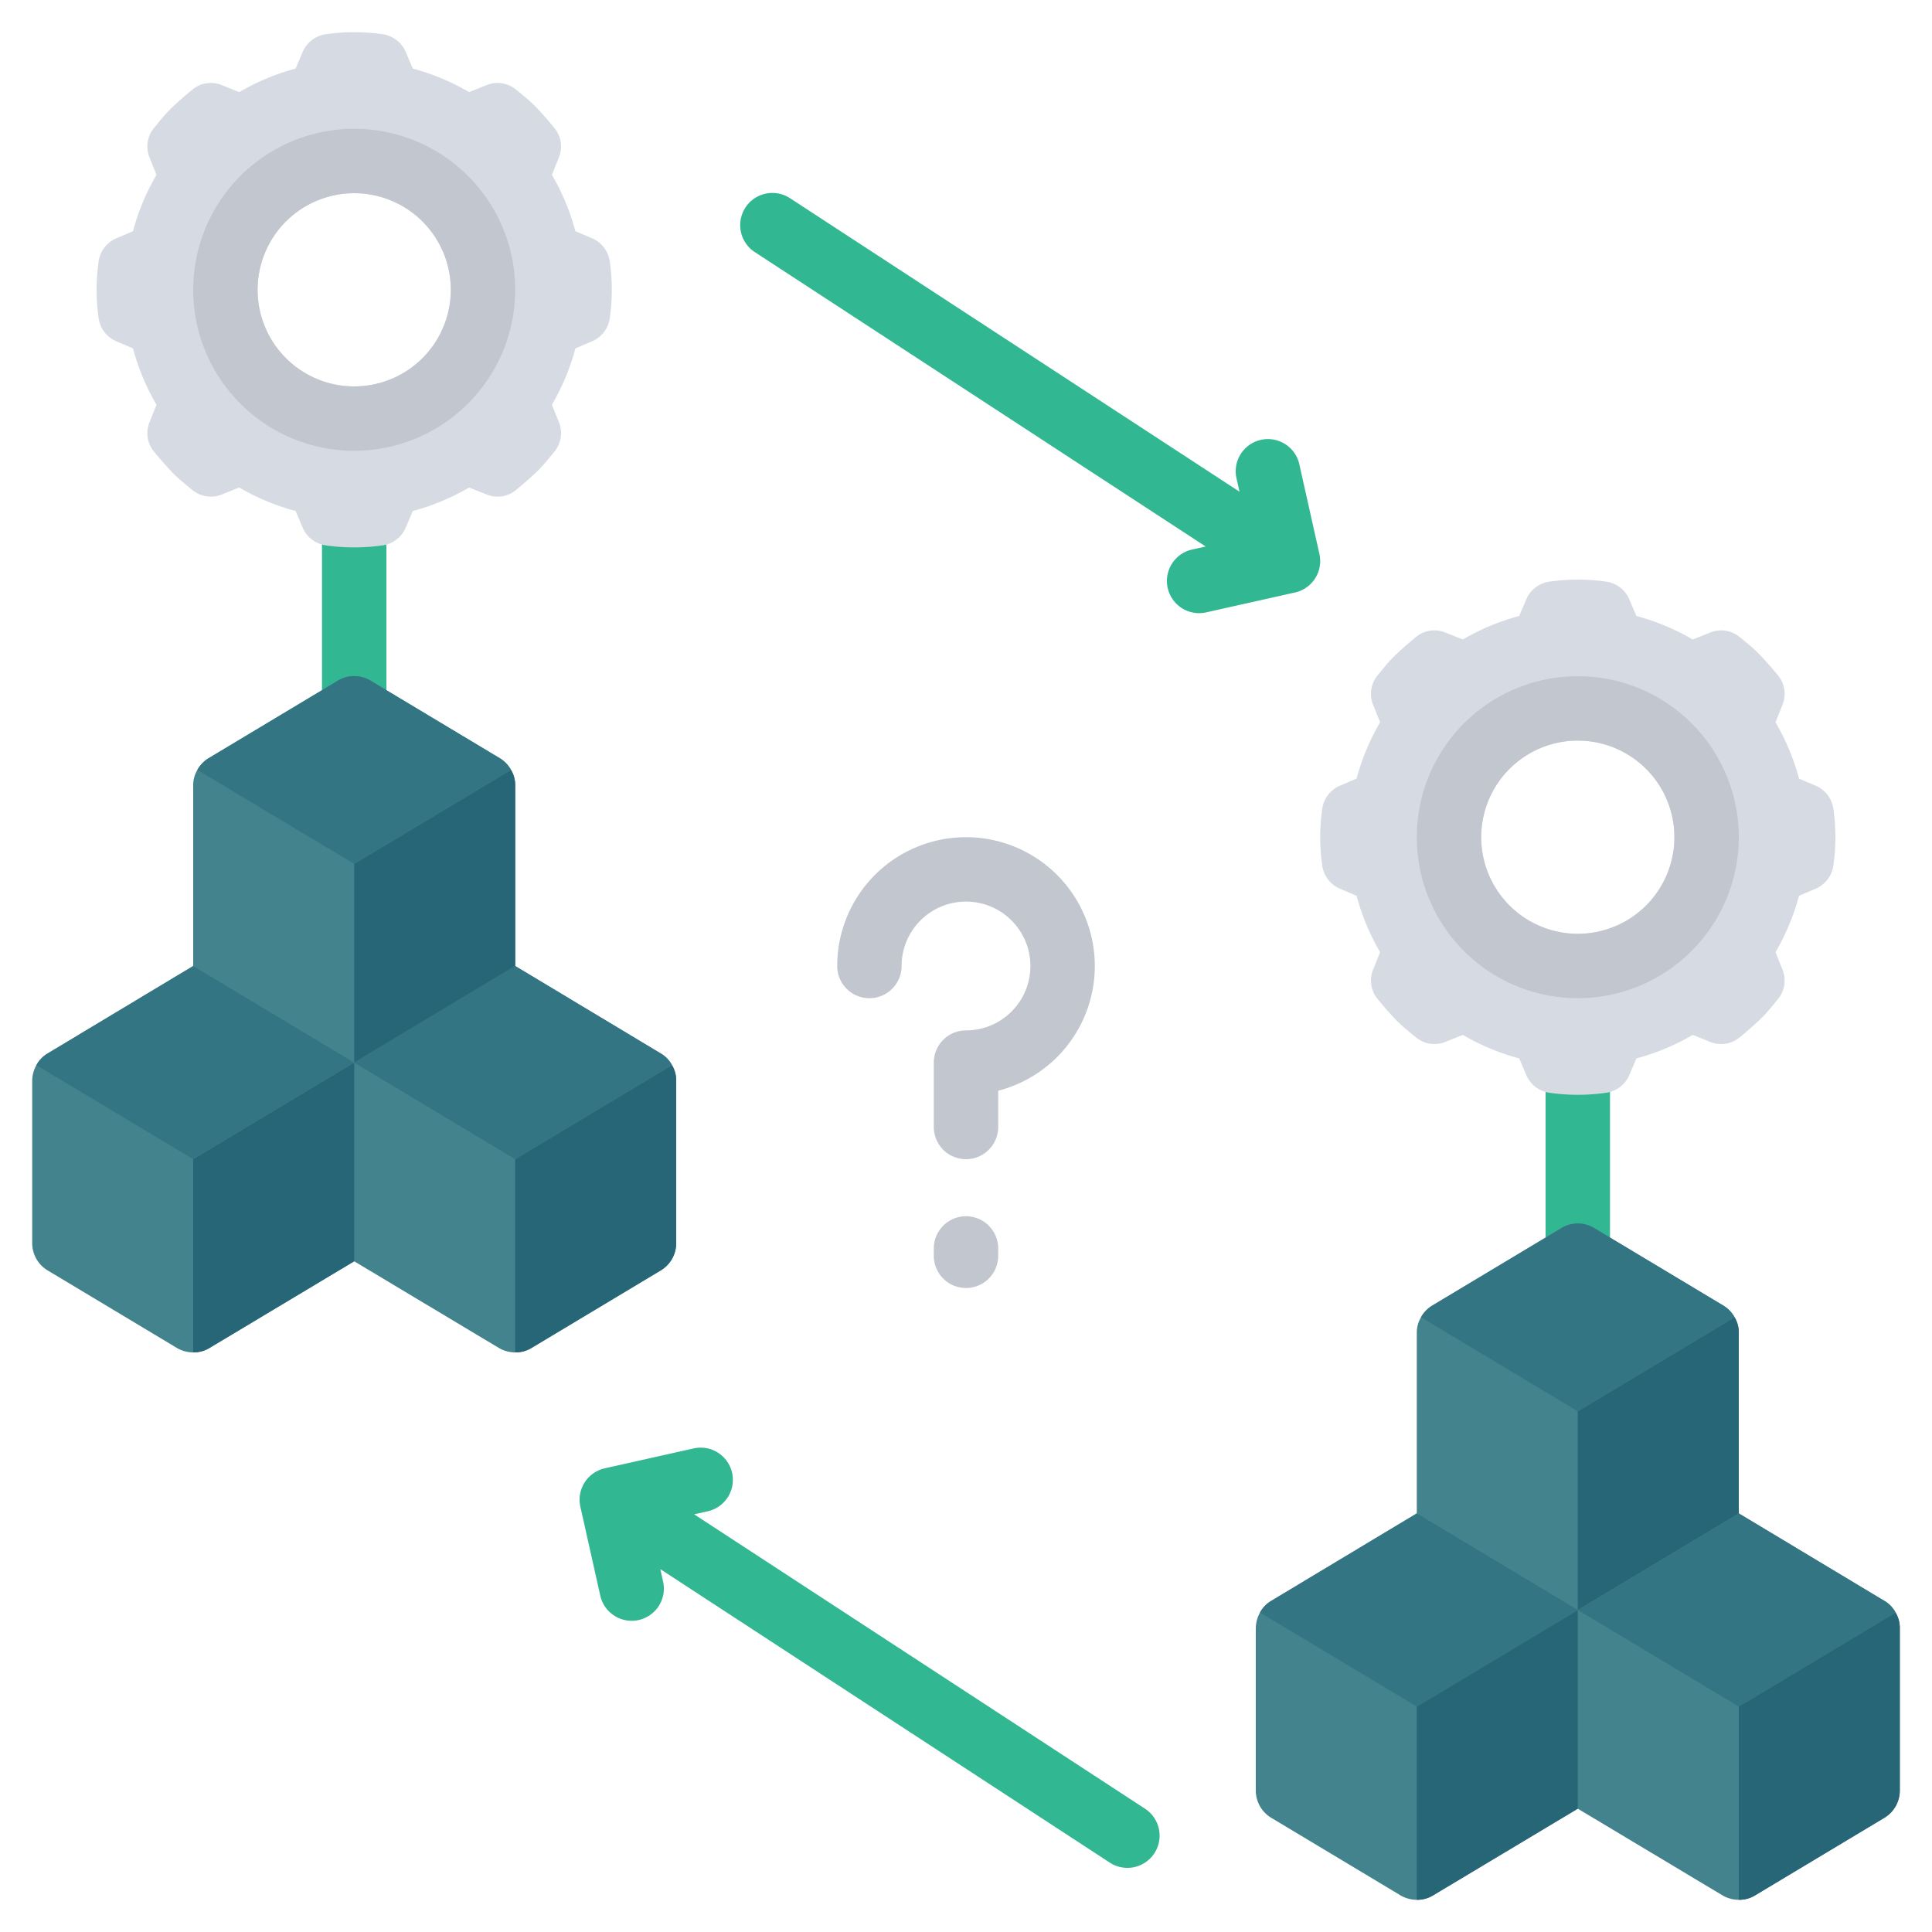 <svg id="Icons" height="512" viewBox="0 0 60 60" width="512" xmlns="http://www.w3.org/2000/svg"><path d="m11 23a1 1 0 0 1 -1-1v-6a1 1 0 0 1 2 0v6a1 1 0 0 1 -1 1z" fill="#31b791"/><path d="m49 40a1 1 0 0 1 -1-1v-6a1 1 0 0 1 2 0v6a1 1 0 0 1 -1 1z" fill="#31b791"/><path d="m18.94 8.14a.923.923 0 0 0 -.53-.73l-.54-.23a7.113 7.113 0 0 0 -.73-1.75l.22-.55a.9.9 0 0 0 -.13-.89c-.18-.22-.37-.44-.57-.65s-.43-.39-.65-.57a.9.9 0 0 0 -.89-.13l-.55.22a7.113 7.113 0 0 0 -1.75-.73l-.23-.54a.923.923 0 0 0 -.73-.53 6.193 6.193 0 0 0 -1.72 0 .923.923 0 0 0 -.73.53l-.23.54a7.113 7.113 0 0 0 -1.75.73l-.55-.22a.9.9 0 0 0 -.89.13c-.22.18-.44.37-.65.57s-.39.43-.57.65a.9.9 0 0 0 -.13.89l.22.55a7.113 7.113 0 0 0 -.73 1.75l-.54.23a.923.923 0 0 0 -.53.73 6.193 6.193 0 0 0 0 1.72.923.923 0 0 0 .53.73l.54.23a7.113 7.113 0 0 0 .73 1.75l-.22.55a.9.9 0 0 0 .13.89c.18.22.37.44.57.65s.43.39.65.57a.9.9 0 0 0 .89.13l.55-.22a7.113 7.113 0 0 0 1.75.73l.23.54a.923.923 0 0 0 .73.53 6.193 6.193 0 0 0 1.72 0 .923.923 0 0 0 .73-.53l.23-.54a7.113 7.113 0 0 0 1.75-.73l.55.22a.9.9 0 0 0 .89-.13c.22-.18.44-.37.65-.57s.39-.43.57-.65a.9.9 0 0 0 .13-.89l-.22-.55a7.113 7.113 0 0 0 .73-1.75l.54-.23a.923.923 0 0 0 .53-.73 6.193 6.193 0 0 0 0-1.72zm-7.94 3.86a3 3 0 1 1 3-3 3 3 0 0 1 -3 3z" fill="#d6dbe3"/><path d="m20.87 33.08a.914.914 0 0 0 -.36-.37l-4.51-2.71v-5.6a.922.922 0 0 0 -.13-.49.983.983 0 0 0 -.36-.37l-4-2.4a.984.984 0 0 0 -1.02 0l-4 2.4a.983.983 0 0 0 -.36.37.922.922 0 0 0 -.13.49v5.6l-4.51 2.71a1.009 1.009 0 0 0 -.49.86v5.03a.99.99 0 0 0 .49.86l4 2.4a1 1 0 0 0 1.02 0l4.49-2.69 4.49 2.69a1 1 0 0 0 1.02 0l4-2.4a.99.99 0 0 0 .49-.86v-5.03a.922.922 0 0 0 -.13-.49z" fill="#42838e"/><path d="m16 24.4v5.6l-5 3v-6.17l4.87-2.92a.922.922 0 0 1 .13.49z" fill="#266677"/><path d="m15.87 23.91-4.87 2.92-4.87-2.92a.983.983 0 0 1 .36-.37l4-2.4a.984.984 0 0 1 1.02 0l4 2.4a.983.983 0 0 1 .36.37z" fill="#347584"/><path d="m11 33v6.17l-4.49 2.69a.913.913 0 0 1 -.51.14v-6z" fill="#266677"/><path d="m11 33-5 3-4.87-2.92a.914.914 0 0 1 .36-.37l4.51-2.71z" fill="#347584"/><path d="m21 33.57v5.03a.99.99 0 0 1 -.49.86l-4 2.4a.913.913 0 0 1 -.51.14v-6l4.87-2.92a.922.922 0 0 1 .13.49z" fill="#266677"/><path d="m20.87 33.08-4.87 2.92-5-3 5-3 4.51 2.71a.914.914 0 0 1 .36.37z" fill="#347584"/><path d="m56.94 25.14a.923.923 0 0 0 -.53-.73l-.54-.23a7.113 7.113 0 0 0 -.73-1.75l.22-.55a.9.9 0 0 0 -.13-.89c-.18-.22-.37-.44-.57-.65s-.43-.39-.65-.57a.9.9 0 0 0 -.89-.13l-.55.22a7.113 7.113 0 0 0 -1.75-.73l-.23-.54a.923.923 0 0 0 -.73-.53 6.193 6.193 0 0 0 -1.72 0 .923.923 0 0 0 -.73.53l-.23.54a7.113 7.113 0 0 0 -1.75.73l-.55-.22a.9.9 0 0 0 -.89.13c-.22.18-.44.37-.65.57s-.39.43-.57.65a.9.9 0 0 0 -.13.89l.22.55a7.113 7.113 0 0 0 -.73 1.75l-.54.23a.923.923 0 0 0 -.53.73 6.193 6.193 0 0 0 0 1.72.923.923 0 0 0 .53.73l.54.23a7.113 7.113 0 0 0 .73 1.75l-.22.55a.9.9 0 0 0 .13.89c.18.22.37.44.57.65s.43.39.65.57a.9.9 0 0 0 .89.13l.55-.22a7.113 7.113 0 0 0 1.75.73l.23.54a.923.923 0 0 0 .73.53 6.193 6.193 0 0 0 1.72 0 .923.923 0 0 0 .73-.53l.23-.54a7.113 7.113 0 0 0 1.75-.73l.55.22a.9.9 0 0 0 .89-.13c.22-.18.44-.37.65-.57s.39-.43.57-.65a.9.9 0 0 0 .13-.89l-.22-.55a7.113 7.113 0 0 0 .73-1.75l.54-.23a.923.923 0 0 0 .53-.73 6.193 6.193 0 0 0 0-1.72zm-7.94 3.86a3 3 0 1 1 3-3 3 3 0 0 1 -3 3z" fill="#d6dbe3"/><path d="m58.87 50.08a.914.914 0 0 0 -.36-.37l-4.51-2.71v-5.6a.922.922 0 0 0 -.13-.49.983.983 0 0 0 -.36-.37l-4-2.4a.984.984 0 0 0 -1.02 0l-4 2.4a.983.983 0 0 0 -.36.37.922.922 0 0 0 -.13.49v5.6l-4.51 2.71a1.009 1.009 0 0 0 -.49.86v5.03a.99.99 0 0 0 .49.86l4 2.4a1 1 0 0 0 1.02 0l4.49-2.69 4.49 2.69a1 1 0 0 0 1.02 0l4-2.4a.99.99 0 0 0 .49-.86v-5.03a.922.922 0 0 0 -.13-.49z" fill="#42838e"/><path d="m54 41.4v5.6l-5 3v-6.17l4.87-2.92a.922.922 0 0 1 .13.49z" fill="#266677"/><path d="m53.87 40.91-4.87 2.92-4.87-2.92a.983.983 0 0 1 .36-.37l4-2.4a.984.984 0 0 1 1.02 0l4 2.4a.983.983 0 0 1 .36.37z" fill="#347584"/><path d="m49 50v6.17l-4.49 2.69a.913.913 0 0 1 -.51.14v-6z" fill="#266677"/><path d="m49 50-5 3-4.87-2.92a.914.914 0 0 1 .36-.37l4.51-2.71z" fill="#347584"/><path d="m59 50.57v5.03a.99.99 0 0 1 -.49.86l-4 2.4a.913.913 0 0 1 -.51.14v-6l4.87-2.92a.922.922 0 0 1 .13.49z" fill="#266677"/><path d="m58.87 50.08-4.87 2.92-5-3 5-3 4.51 2.71a.914.914 0 0 1 .36.37z" fill="#347584"/><path d="m11 14a5 5 0 1 1 5-5 5.006 5.006 0 0 1 -5 5zm0-8a3 3 0 1 0 3 3 3 3 0 0 0 -3-3z" fill="#c2c6ce"/><path d="m49 31a5 5 0 1 1 5-5 5.006 5.006 0 0 1 -5 5zm0-8a3 3 0 1 0 3 3 3 3 0 0 0 -3-3z" fill="#c2c6ce"/><path d="m40.976 17.207-.618-2.76a1 1 0 1 0 -1.951.436l.087.387-13.947-9.107a1 1 0 1 0 -1.094 1.674l13.99 9.135-.421.094a1 1 0 0 0 .217 1.976 1.02 1.02 0 0 0 .219-.024l2.76-.618a1 1 0 0 0 .758-1.193z" fill="#31b791"/><path d="m35.547 56.163-13.99-9.135.421-.094a1 1 0 0 0 -.436-1.952l-2.76.618a1 1 0 0 0 -.758 1.193l.618 2.76a1 1 0 0 0 .974.782 1.027 1.027 0 0 0 .219-.024 1 1 0 0 0 .758-1.194l-.087-.387 13.947 9.107a1 1 0 1 0 1.094-1.674z" fill="#31b791"/><g fill="#c2c6ce"><path d="m30 26a4 4 0 0 0 -4 4 1 1 0 0 0 2 0 2 2 0 1 1 2 2 1 1 0 0 0 -1 1v2a1 1 0 0 0 2 0v-1.127a4 4 0 0 0 -1-7.873z"/><path d="m30 37.772a1 1 0 0 0 -1 1v.228a1 1 0 0 0 2 0v-.228a1 1 0 0 0 -1-1z"/></g></svg>